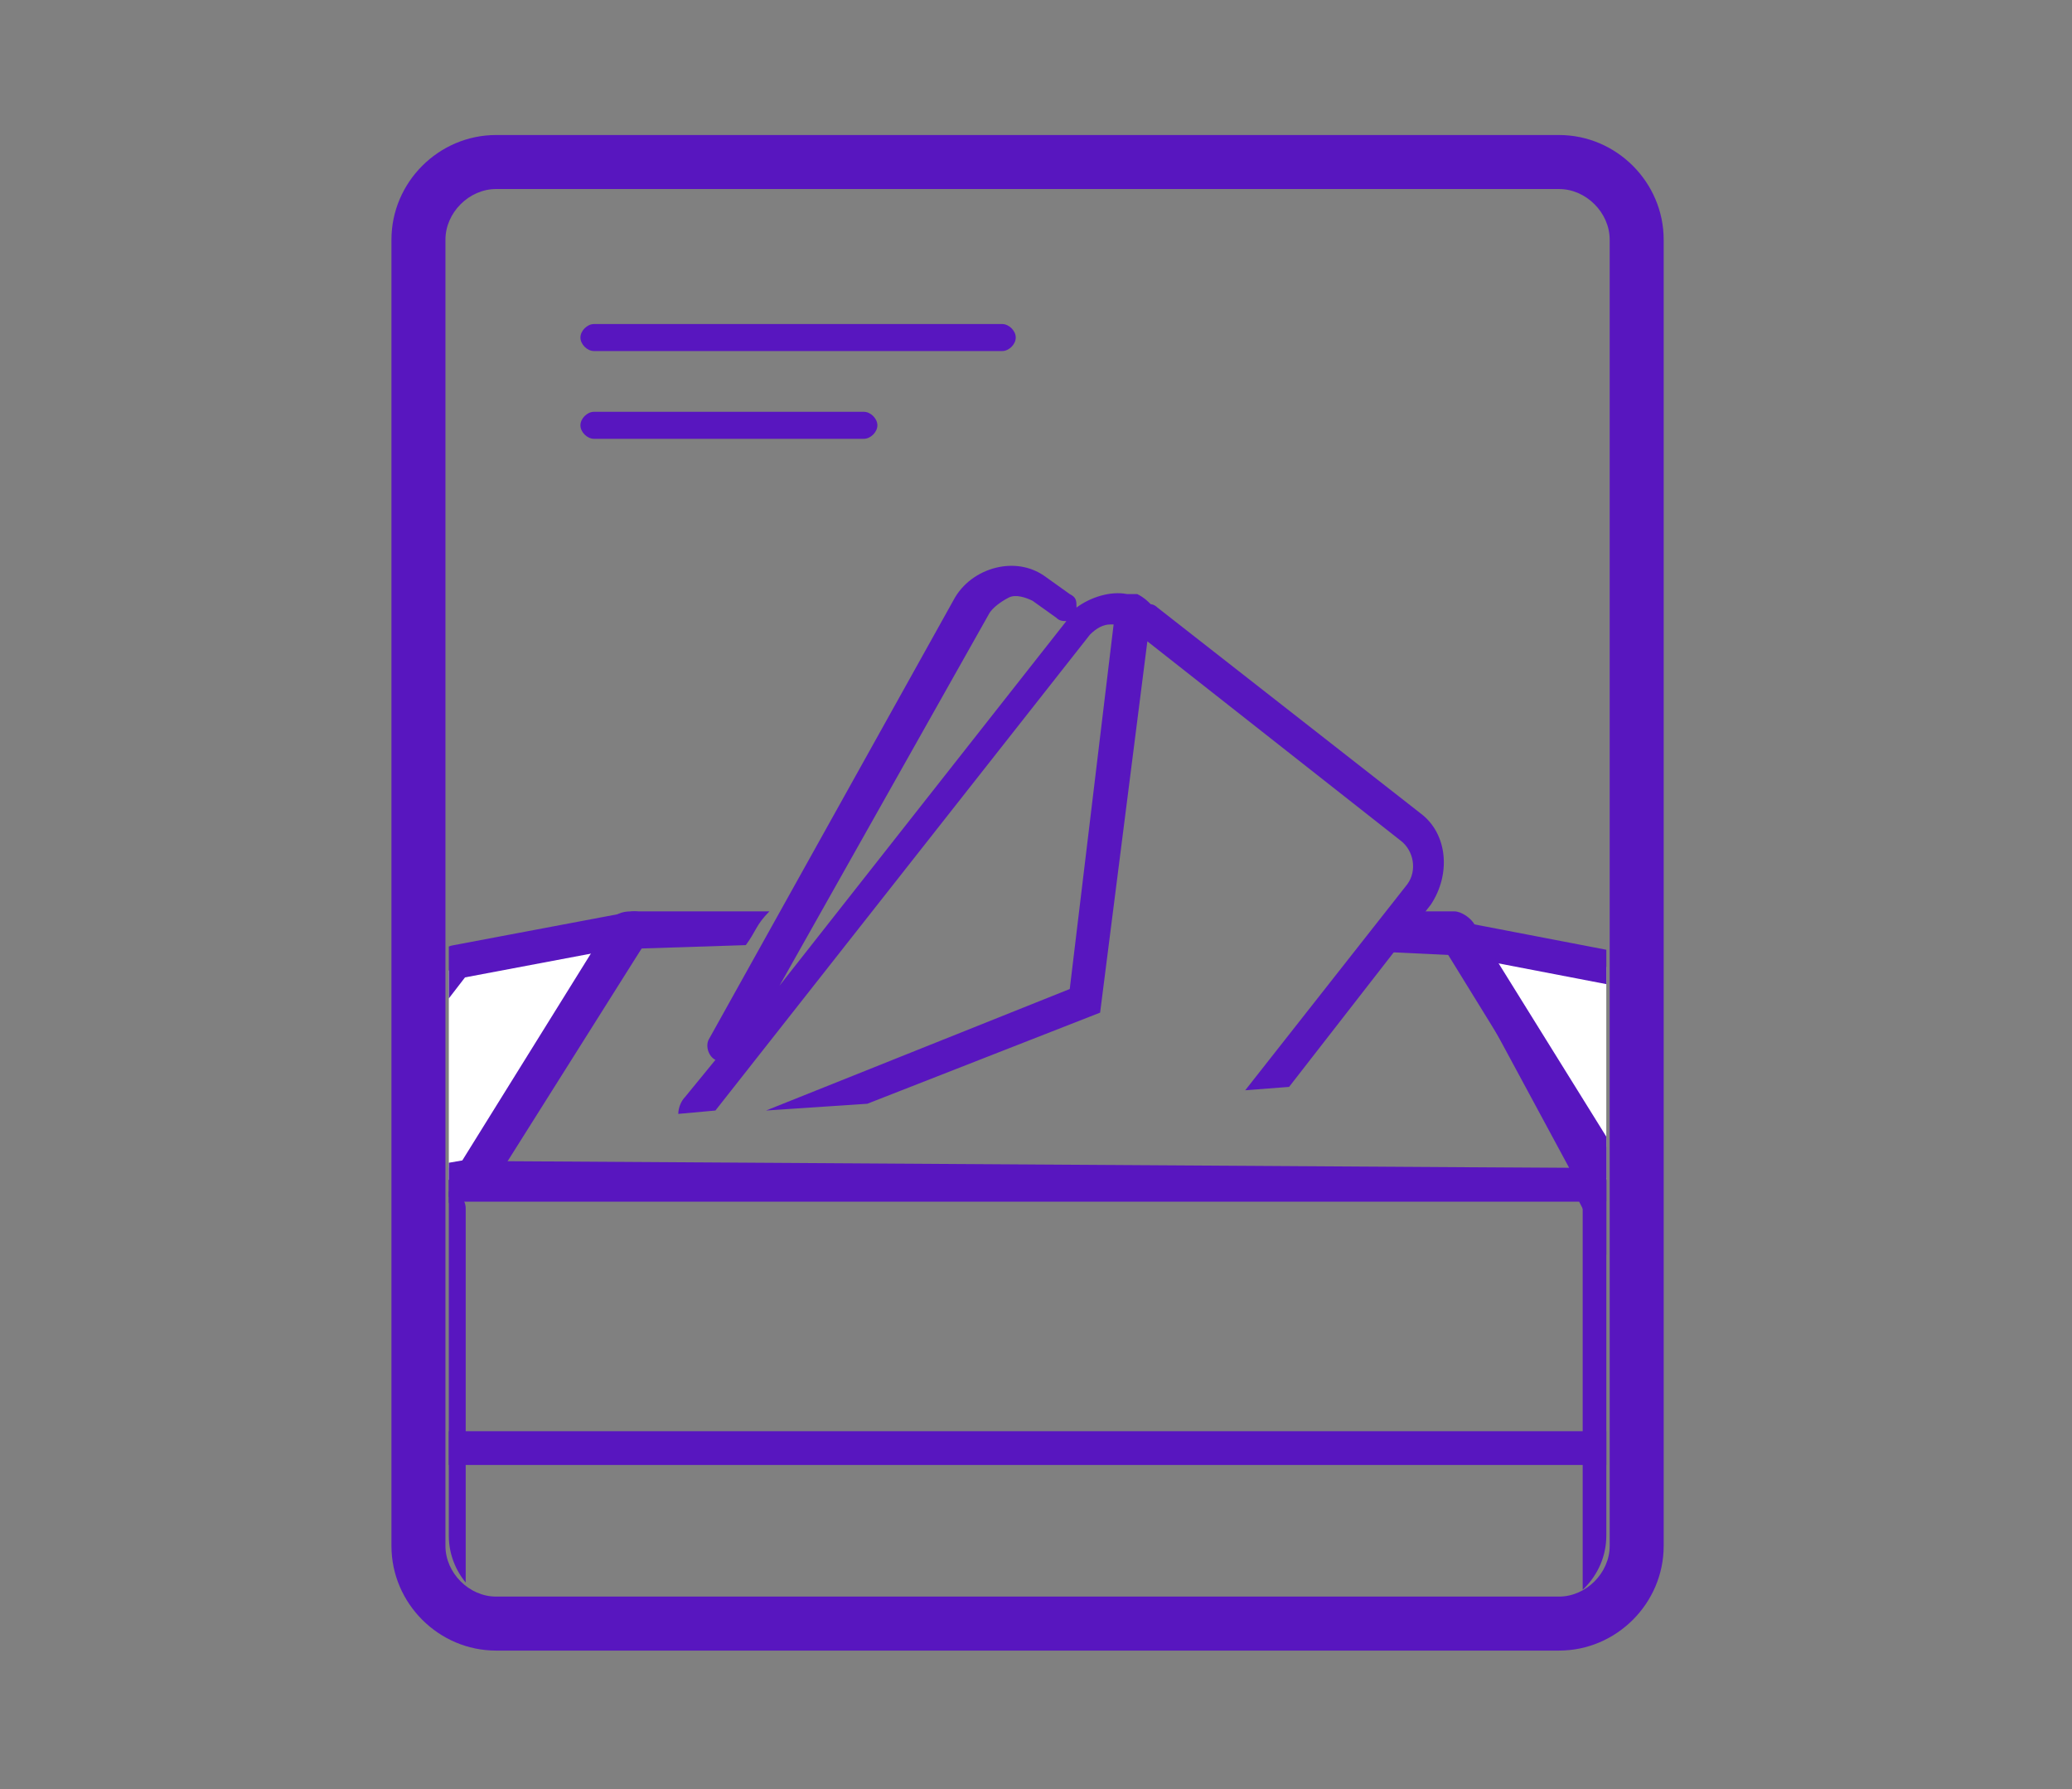 <?xml version="1.0" encoding="utf-8"?>
<!-- Generator: Adobe Illustrator 21.0.0, SVG Export Plug-In . SVG Version: 6.00 Build 0)  -->
<svg version="1.1" id="Layer_1" xmlns="http://www.w3.org/2000/svg" xmlns:xlink="http://www.w3.org/1999/xlink" x="0px" y="0px"
	 viewBox="0 0 61.4 53" style="enable-background:new 0 0 61.4 53;" xml:space="preserve">
<rect x="0" y="0" width="61.4" height="53" fill="#808080" stroke="none"/>
<style type="text/css">
	.st0{fill:none;stroke:#5816BF;stroke-width:2;stroke-linecap:round;stroke-linejoin:round;stroke-miterlimit:10;}
	.st1{fill:none;stroke:#5816BF;stroke-width:2;stroke-miterlimit:10;}
	.st2{fill:#5816BF;}
	.st3{fill:none;stroke:#5816BF;stroke-width:3;stroke-linecap:round;stroke-linejoin:round;stroke-miterlimit:10;}
	.st4{clip-path:url(#SVGID_2_);}
	.st5{fill:none;stroke:#5816BF;stroke-linecap:round;stroke-linejoin:round;stroke-miterlimit:10;}
	.st6{fill:none;}
	.st7{fill:none;stroke:#5816BF;stroke-width:2;stroke-linecap:round;stroke-miterlimit:10;}
	.st8{fill:#5816BF;stroke:#5816BF;stroke-width:0.75;stroke-miterlimit:10;}
	.st9{fill:none;stroke:#5816BF;stroke-miterlimit:10;}
	.st10{fill:none;stroke:#5816BF;stroke-width:0.75;stroke-linecap:round;stroke-linejoin:round;stroke-miterlimit:10;}
	.st11{fill:none;stroke:#5816BF;stroke-width:0.5;stroke-linecap:round;stroke-linejoin:round;stroke-miterlimit:10;}
	.st12{fill:none;stroke:#5816BF;stroke-linecap:round;stroke-miterlimit:10;}
	.st13{fill:#5816BF;stroke:#5816BF;stroke-width:0.25;stroke-miterlimit:10;}
	.st14{clip-path:url(#SVGID_4_);}
	.st15{fill:#FFFFFF;stroke:#5816BF;stroke-linecap:round;stroke-linejoin:round;stroke-miterlimit:10;}
	.st16{fill:#FFFFFF;}
	.st17{clip-path:url(#SVGID_6_);}
</style>
<g>
	<path class="st2" d="M46.2,48.9H14.7c-1.7,0-3.1-1.4-3.1-3.1V7.1C11.6,5.4,13,4,14.7,4h31.5c1.7,0,3.1,1.4,3.1,3.1v38.7
		C49.3,47.5,47.9,48.9,46.2,48.9z M14.7,5.6c-0.8,0-1.5,0.7-1.5,1.5v38.7c0,0.8,0.7,1.5,1.5,1.5h31.5c0.8,0,1.5-0.7,1.5-1.5V7.1
		c0-0.8-0.7-1.5-1.5-1.5H14.7z"/>
	<g>
		<defs>
			<path id="SVGID_3_" d="M45.4,47.7H15.5c-1.2,0-2.2-1-2.2-2.2V17.1c0-1.2,1-2.2,2.2-2.2h29.9c1.2,0,2.2,1,2.2,2.2v28.4
				C47.6,46.7,46.6,47.7,45.4,47.7z"/>
		</defs>
		<clipPath id="SVGID_2_">
			<use xlink:href="#SVGID_3_"  style="overflow:visible;"/>
		</clipPath>
		<g class="st4">
			<g>
				<path class="st2" d="M42.1,24.1L34.3,18c-0.1-0.1-0.2-0.1-0.2-0.1c-0.1-0.1-0.2-0.2-0.4-0.3c-0.1,0-0.2,0-0.3,0
					c-0.5-0.1-1.1,0.1-1.5,0.4c0-0.2,0-0.3-0.2-0.4l-0.7-0.5c-0.4-0.3-0.9-0.4-1.4-0.3c-0.5,0.1-1,0.4-1.3,0.9l-7.3,13.1
					c-0.1,0.2,0,0.5,0.2,0.6c0,0,0,0,0,0l-0.9,1.1c-0.1,0.1-0.2,0.3-0.2,0.5l1.1-0.1l11.1-14.1c0.2-0.2,0.4-0.3,0.6-0.3
					c0,0,0.1,0,0.1,0l-1.3,10.8l-9,3.6l3-0.2l6.9-2.7L34,19l7.5,5.9c0.4,0.3,0.5,0.9,0.2,1.3l-4.8,6.1l1.3-0.1l4.2-5.4
					C43,25.9,42.9,24.7,42.1,24.1z M23.1,29.2l6.2-11c0.1-0.2,0.4-0.4,0.6-0.5c0.2-0.1,0.5,0,0.7,0.1l0.7,0.5
					c0.1,0.1,0.2,0.1,0.3,0.1L23.1,29.2z"/>
			</g>
			<polyline class="st5" points="13.3,35.8 13.3,53.3 47.4,53.3 47.4,35.4 			"/>
			<polygon class="st5" points="13,35.1 9.5,42.9 51.1,42.9 47.1,35.1 			"/>
			<polygon class="st15" points="43.2,27.8 48.4,28.8 54.1,36.3 47.7,35.1 			"/>
			<polygon class="st15" points="18.8,27.5 13.5,28.5 7.8,35.9 14.2,34.8 			"/>
			<path class="st2" d="M48.3,34.8l-4.6-7.4c-0.1-0.2-0.4-0.4-0.6-0.4h-1.5L41,28.2l2.1,0.1l3.4,6.3l-31.7-0.2l4.2-6.3l3.1-0.1
				c0.3-0.4,0.3-0.6,0.7-1h-4.1c-0.3,0-0.5,0.1-0.6,0.3l-4.6,7.4c-0.1,0.2-0.1,0.5,0,0.8c0.1,0.2,0.4-0.6,0.6-0.6h33.6
				c0.3,0,0.5,0.9,0.6,0.6C48.5,35.4,48.5,35.1,48.3,34.8z"/>
		</g>
	</g>
	<path class="st2" d="M29.7,10.4H17.6c-0.2,0-0.4-0.2-0.4-0.4c0-0.2,0.2-0.4,0.4-0.4h12.1c0.2,0,0.4,0.2,0.4,0.4
		C30.1,10.2,29.9,10.4,29.7,10.4z"/>
	<path class="st2" d="M25.6,13h-8c-0.2,0-0.4-0.2-0.4-0.4s0.2-0.4,0.4-0.4h8c0.2,0,0.4,0.2,0.4,0.4S25.8,13,25.6,13z"/>
</g>
</svg>
